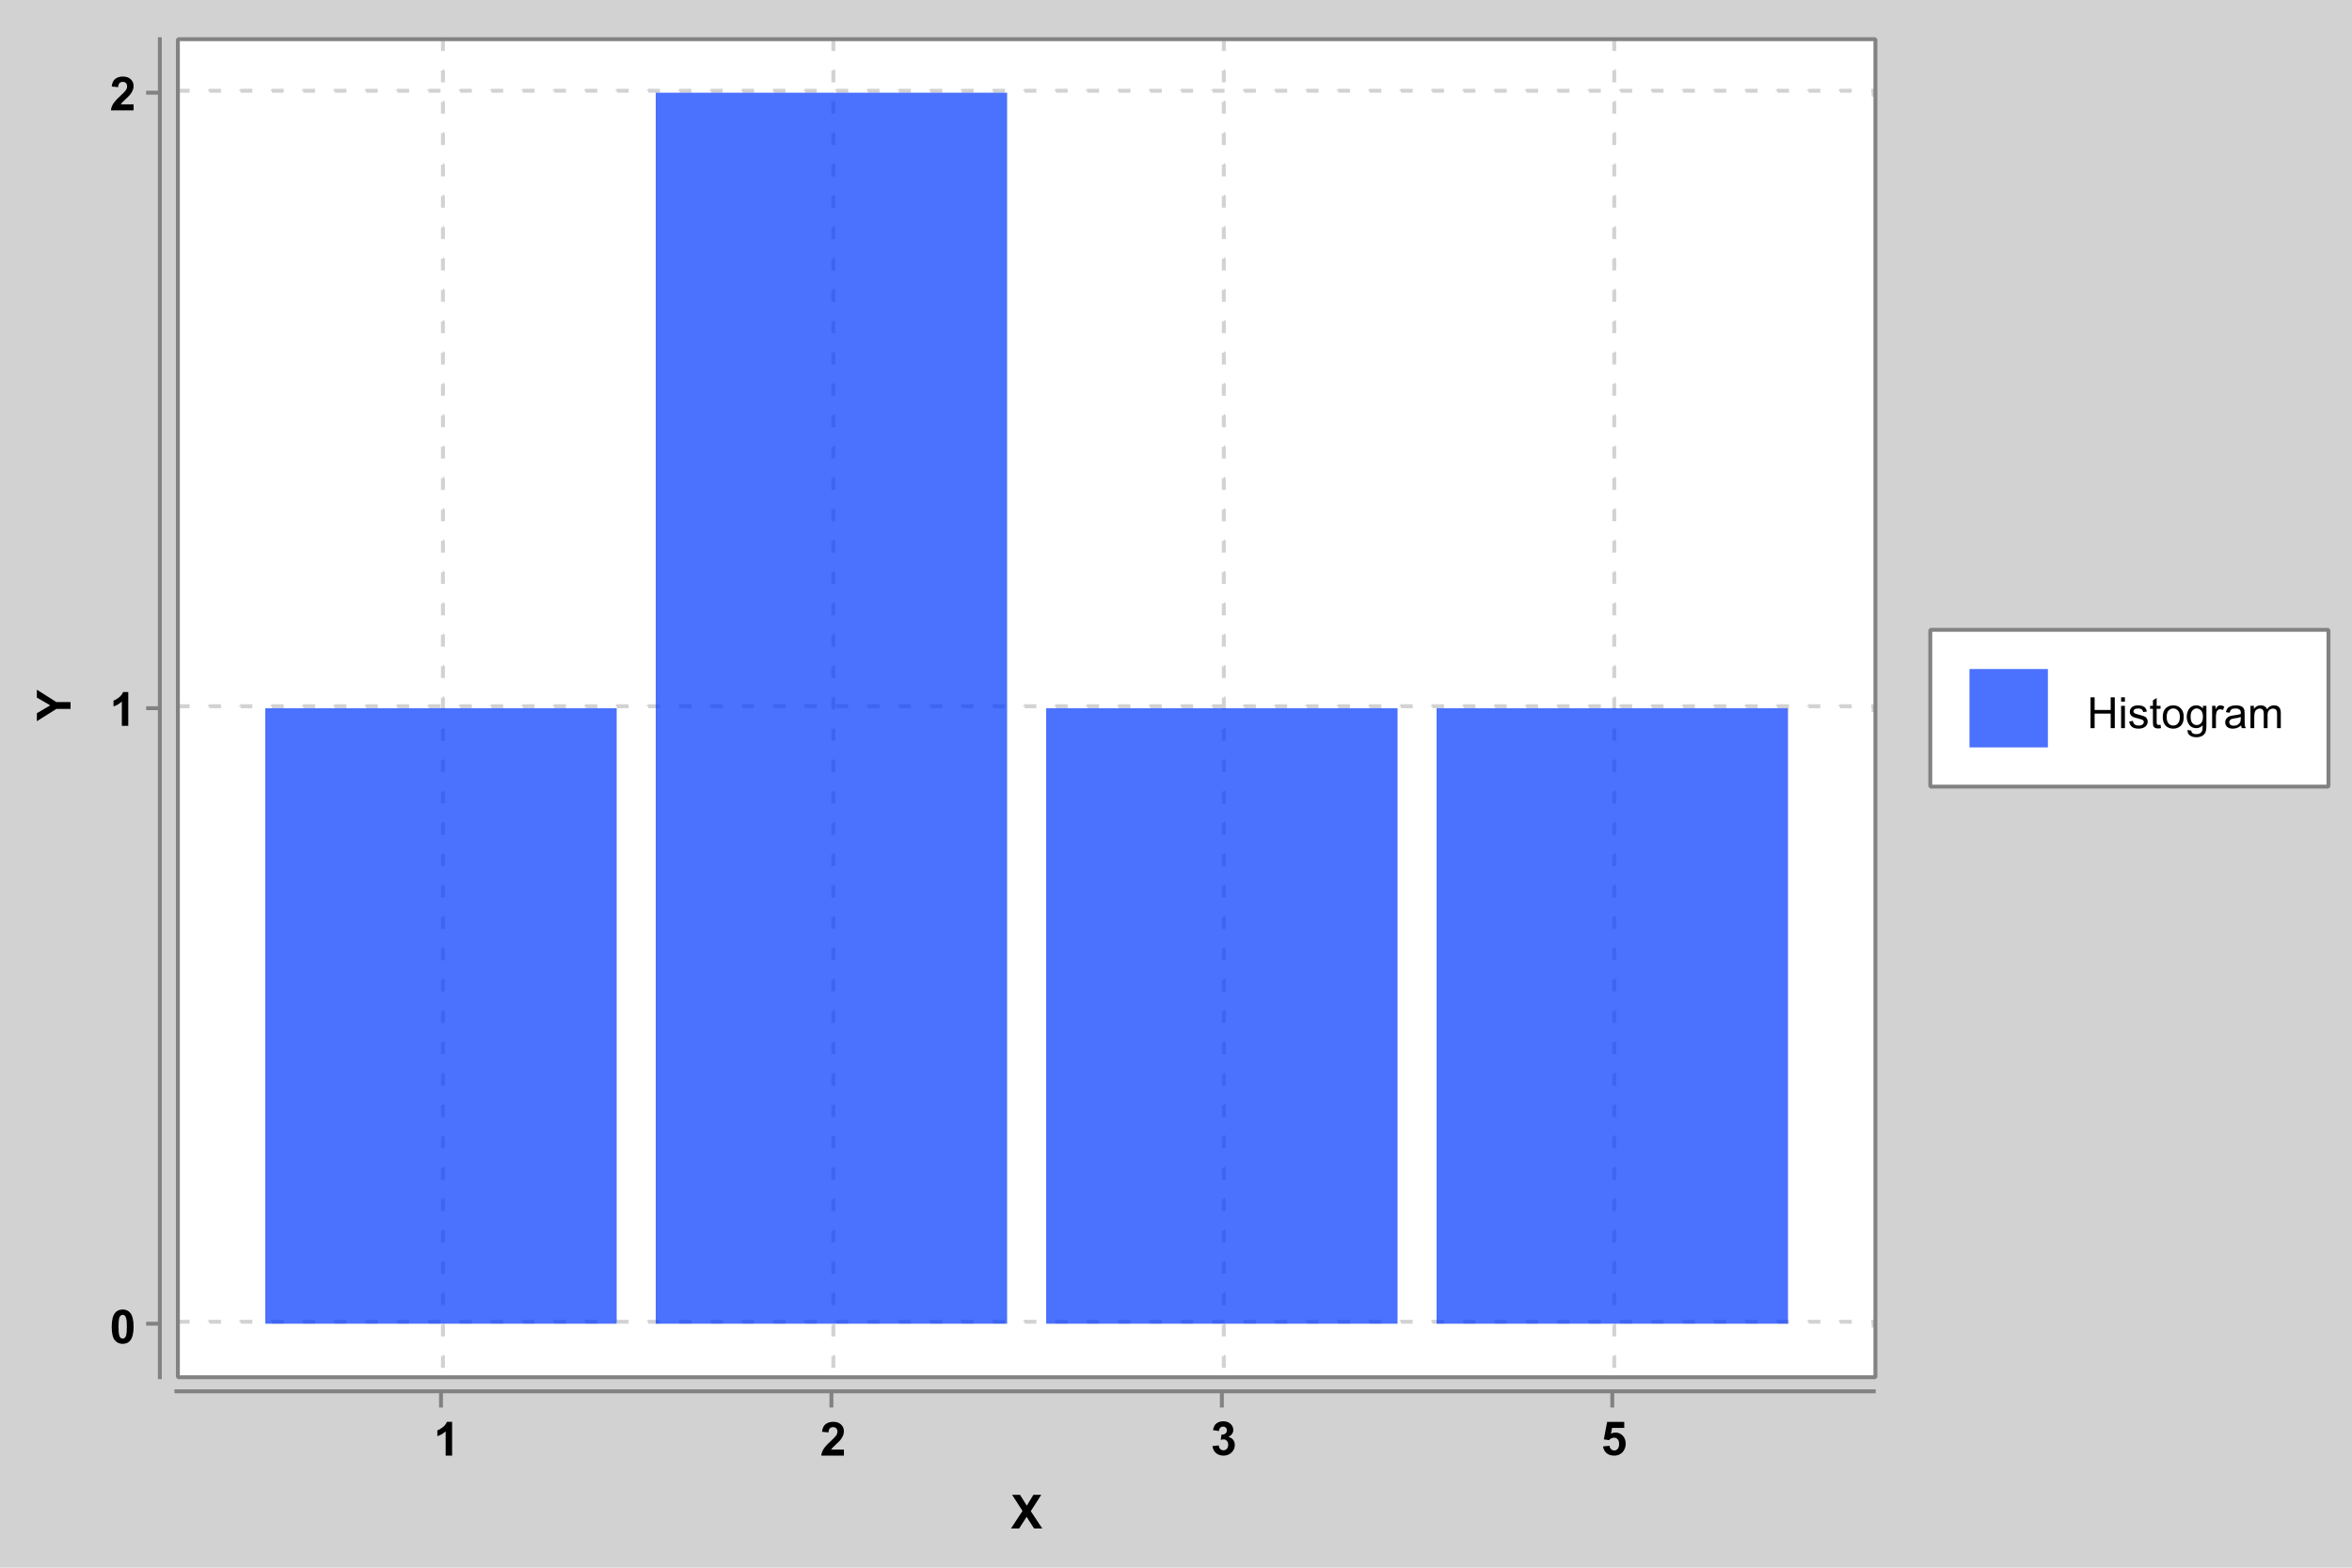 <?xml version="1.0" encoding="UTF-8" standalone="no"?>
<!DOCTYPE svg PUBLIC "-//W3C//DTD SVG 1.1//EN" "http://www.w3.org/Graphics/SVG/1.1/DTD/svg11.dtd">
<svg xmlns="http://www.w3.org/2000/svg" xmlns:xlink="http://www.w3.org/1999/xlink" height="400px" version="1.1" viewBox="0 0 600 400" width="600px" x="0px" y="0px">
  <defs>
    <clipPath id="clip800154048">
      <rect height="341.406" width="433.047" x="45.375" y="10"/>
    </clipPath>
  </defs>
  <rect height="400" style="fill:rgb(210,210,210);stroke:none;" width="600" x="0" y="0"/>
  <g transform="translate(18 184)">
    <path d="M-0,-3.125 L-3.609,-3.125 L-8.594,0.016 L-8.594,-2.016 L-5.188,-4.031 L-8.594,-6.016 L-8.594,-8.016 L-3.609,-4.859 L-0.0,-4.859 L-0.0,-3.125 Z" style="fill:rgb(0,0,0);stroke:none;"/>
  </g>
  <g transform="translate(28 28.156)">
    <path d="M6.078,-1.531 L6.078,-0 L0.297,-0 Q0.391,-0.875 0.859,-1.641 Q1.328,-2.422 2.719,-3.703 Q3.828,-4.734 4.078,-5.109 Q4.422,-5.625 4.422,-6.125 Q4.422,-6.672 4.125,-6.969 Q3.828,-7.266 3.312,-7.266 Q2.797,-7.266 2.484,-6.953 Q2.188,-6.641 2.141,-5.922 L0.5,-6.078 Q0.641,-7.438 1.406,-8.031 Q2.188,-8.625 3.344,-8.625 Q4.625,-8.625 5.344,-7.938 Q6.078,-7.25 6.078,-6.234 Q6.078,-5.656 5.859,-5.125 Q5.656,-4.609 5.203,-4.031 Q4.906,-3.656 4.125,-2.938 Q3.344,-2.219 3.141,-1.984 Q2.938,-1.75 2.797,-1.531 L6.078,-1.531 Z" style="fill:rgb(0,0,0);stroke:none;"/>
  </g>
  <g transform="translate(28 185.203)">
    <path d="M4.719,-0 L3.078,-0 L3.078,-6.203 Q2.172,-5.359 0.953,-4.953 L0.953,-6.453 Q1.594,-6.656 2.344,-7.25 Q3.109,-7.844 3.391,-8.625 L4.719,-8.625 L4.719,-0 Z" style="fill:rgb(0,0,0);stroke:none;"/>
  </g>
  <g transform="translate(28 342.75)">
    <path d="M3.297,-8.625 Q4.547,-8.625 5.25,-7.734 Q6.078,-6.688 6.078,-4.234 Q6.078,-1.797 5.234,-0.734 Q4.547,0.141 3.297,0.141 Q2.047,0.141 1.266,-0.812 Q0.5,-1.781 0.5,-4.25 Q0.5,-6.688 1.344,-7.75 Q2.047,-8.625 3.297,-8.625 Z M3.297,-7.266 Q3,-7.266 2.766,-7.062 Q2.531,-6.875 2.391,-6.391 Q2.234,-5.75 2.234,-4.234 Q2.234,-2.719 2.375,-2.156 Q2.531,-1.594 2.766,-1.406 Q3,-1.219 3.297,-1.219 Q3.594,-1.219 3.828,-1.406 Q4.062,-1.594 4.188,-2.094 Q4.359,-2.719 4.359,-4.234 Q4.359,-5.75 4.203,-6.312 Q4.062,-6.875 3.828,-7.062 Q3.594,-7.266 3.297,-7.266 Z" style="fill:rgb(0,0,0);stroke:none;"/>
  </g>
  <g>
    <line style="fill:none;stroke:rgb(130,130,130);stroke-miterlimit:10;stroke-linecap:square;" x1="37.781" x2="40.781" y1="337.75" y2="337.75"/>
    <line style="fill:none;stroke:rgb(130,130,130);stroke-miterlimit:10;stroke-linecap:square;" x1="37.781" x2="40.781" y1="180.703" y2="180.703"/>
    <line style="fill:none;stroke:rgb(130,130,130);stroke-miterlimit:10;stroke-linecap:square;" x1="37.781" x2="40.781" y1="23.656" y2="23.656"/>
    <line style="fill:none;stroke:rgb(130,130,130);stroke-miterlimit:10;stroke-linecap:square;" x1="40.781" x2="40.781" y1="10" y2="351.406"/>
  </g>
  <g transform="translate(257.906 390)">
    <path d="M0,-0 L2.938,-4.484 L0.281,-8.594 L2.297,-8.594 L4.031,-5.828 L5.719,-8.594 L7.719,-8.594 L5.047,-4.422 L7.984,-0 L5.891,-0 L3.984,-2.969 L2.078,-0 L0.0,-0 Z" style="fill:rgb(0,0,0);stroke:none;"/>
  </g>
  <g transform="translate(110.614 371.406)">
    <path d="M4.719,-0 L3.078,-0 L3.078,-6.203 Q2.172,-5.359 0.953,-4.953 L0.953,-6.453 Q1.594,-6.656 2.344,-7.25 Q3.109,-7.844 3.391,-8.625 L4.719,-8.625 L4.719,-0 Z" style="fill:rgb(0,0,0);stroke:none;"/>
  </g>
  <g transform="translate(209.207 371.406)">
    <path d="M6.078,-1.531 L6.078,-0 L0.297,-0 Q0.391,-0.875 0.859,-1.641 Q1.328,-2.422 2.719,-3.703 Q3.828,-4.734 4.078,-5.109 Q4.422,-5.625 4.422,-6.125 Q4.422,-6.672 4.125,-6.969 Q3.828,-7.266 3.312,-7.266 Q2.797,-7.266 2.484,-6.953 Q2.188,-6.641 2.141,-5.922 L0.5,-6.078 Q0.641,-7.438 1.406,-8.031 Q2.188,-8.625 3.344,-8.625 Q4.625,-8.625 5.344,-7.938 Q6.078,-7.25 6.078,-6.234 Q6.078,-5.656 5.859,-5.125 Q5.656,-4.609 5.203,-4.031 Q4.906,-3.656 4.125,-2.938 Q3.344,-2.219 3.141,-1.984 Q2.938,-1.75 2.797,-1.531 L6.078,-1.531 Z" style="fill:rgb(0,0,0);stroke:none;"/>
  </g>
  <g transform="translate(308.847 371.266)">
    <path d="M0.453,-2.281 L2.047,-2.469 Q2.125,-1.859 2.453,-1.531 Q2.797,-1.219 3.266,-1.219 Q3.781,-1.219 4.125,-1.609 Q4.469,-2 4.469,-2.656 Q4.469,-3.266 4.125,-3.625 Q3.797,-4 3.328,-4 Q3,-4 2.562,-3.875 L2.75,-5.219 Q3.422,-5.203 3.766,-5.5 Q4.125,-5.812 4.125,-6.328 Q4.125,-6.75 3.859,-7 Q3.609,-7.266 3.172,-7.266 Q2.75,-7.266 2.453,-6.969 Q2.156,-6.688 2.094,-6.125 L0.578,-6.375 Q0.734,-7.156 1.047,-7.625 Q1.375,-8.094 1.938,-8.359 Q2.516,-8.625 3.219,-8.625 Q4.438,-8.625 5.172,-7.859 Q5.766,-7.219 5.766,-6.422 Q5.766,-5.297 4.531,-4.625 Q5.281,-4.453 5.719,-3.906 Q6.156,-3.359 6.156,-2.578 Q6.156,-1.453 5.328,-0.656 Q4.5,0.141 3.281,0.141 Q2.109,0.141 1.344,-0.531 Q0.578,-1.203 0.453,-2.281 Z" style="fill:rgb(0,0,0);stroke:none;"/>
  </g>
  <g transform="translate(408.409 371.266)">
    <path d="M0.531,-2.203 L2.172,-2.375 Q2.25,-1.828 2.594,-1.5 Q2.938,-1.172 3.391,-1.172 Q3.906,-1.172 4.266,-1.594 Q4.625,-2.016 4.625,-2.859 Q4.625,-3.641 4.266,-4.031 Q3.906,-4.438 3.344,-4.438 Q2.625,-4.438 2.062,-3.812 L0.734,-4 L1.578,-8.469 L5.938,-8.469 L5.938,-6.938 L2.828,-6.938 L2.562,-5.469 Q3.125,-5.75 3.688,-5.75 Q4.781,-5.75 5.547,-4.953 Q6.312,-4.156 6.312,-2.891 Q6.312,-1.828 5.703,-0.984 Q4.859,0.141 3.375,0.141 Q2.188,0.141 1.438,-0.484 Q0.688,-1.125 0.531,-2.203 Z" style="fill:rgb(0,0,0);stroke:none;"/>
  </g>
  <g>
    <line style="fill:none;stroke:rgb(130,130,130);stroke-miterlimit:10;stroke-linecap:square;" x1="112.497" x2="112.497" y1="358.641" y2="355.641"/>
    <line style="fill:none;stroke:rgb(130,130,130);stroke-miterlimit:10;stroke-linecap:square;" x1="212.098" x2="212.098" y1="358.641" y2="355.641"/>
    <line style="fill:none;stroke:rgb(130,130,130);stroke-miterlimit:10;stroke-linecap:square;" x1="311.699" x2="311.699" y1="358.641" y2="355.641"/>
    <line style="fill:none;stroke:rgb(130,130,130);stroke-miterlimit:10;stroke-linecap:square;" x1="411.3" x2="411.3" y1="358.641" y2="355.641"/>
    <line style="fill:none;stroke:rgb(130,130,130);stroke-miterlimit:10;stroke-linecap:square;" x1="45" x2="478" y1="355" y2="355"/>
    <rect height="341.406" style="fill:rgb(255,255,255);stroke:none;" width="433.047" x="45.375" y="10"/>
    <path d="M53.375,337.25 L53.375,337.25 L56.375,337.25 L56.375,338.25 L53.375,338.25 Z M61.375,337.25 L61.375,337.25 L64.375,337.25 L64.375,338.25 L61.375,338.25 Z M69.375,337.25 L69.375,337.25 L72.375,337.25 L72.375,338.25 L69.375,338.25 Z M77.375,337.25 L77.375,337.25 L80.375,337.25 L80.375,338.25 L77.375,338.25 Z M85.375,337.25 L85.375,337.25 L88.375,337.25 L88.375,338.25 L85.375,338.25 Z M93.375,337.25 L93.375,337.25 L96.375,337.25 L96.375,338.25 L93.375,338.25 Z M101.375,337.25 L101.375,337.25 L104.375,337.25 L104.375,338.25 L101.375,338.25 Z M109.375,337.25 L109.375,337.25 L112.375,337.25 L112.375,338.25 L109.375,338.25 Z M117.375,337.25 L117.375,337.25 L120.375,337.25 L120.375,338.25 L117.375,338.25 Z M125.375,337.25 L125.375,337.25 L128.375,337.25 L128.375,338.25 L125.375,338.25 Z M133.375,337.25 L133.375,337.25 L136.375,337.25 L136.375,338.25 L133.375,338.25 Z M141.375,337.25 L141.375,337.25 L144.375,337.25 L144.375,338.25 L141.375,338.25 Z M149.375,337.25 L149.375,337.25 L152.375,337.25 L152.375,338.25 L149.375,338.25 Z M157.375,337.25 L157.375,337.25 L160.375,337.25 L160.375,338.25 L157.375,338.25 Z M165.375,337.25 L165.375,337.25 L168.375,337.25 L168.375,338.25 L165.375,338.25 Z M173.375,337.25 L173.375,337.25 L176.375,337.25 L176.375,338.25 L173.375,338.25 Z M181.375,337.25 L181.375,337.25 L184.375,337.25 L184.375,338.25 L181.375,338.25 Z M189.375,337.25 L189.375,337.25 L192.375,337.25 L192.375,338.25 L189.375,338.25 Z M197.375,337.25 L197.375,337.25 L200.375,337.25 L200.375,338.25 L197.375,338.25 Z M205.375,337.25 L205.375,337.25 L208.375,337.25 L208.375,338.25 L205.375,338.25 Z M213.375,337.25 L213.375,337.25 L216.375,337.25 L216.375,338.25 L213.375,338.25 Z M221.375,337.25 L221.375,337.25 L224.375,337.25 L224.375,338.25 L221.375,338.25 Z M229.375,337.25 L229.375,337.25 L232.375,337.25 L232.375,338.25 L229.375,338.25 Z M237.375,337.25 L237.375,337.25 L240.375,337.25 L240.375,338.25 L237.375,338.25 Z M245.375,337.25 L245.375,337.25 L248.375,337.25 L248.375,338.25 L245.375,338.25 Z M253.375,337.25 L253.375,337.25 L256.375,337.25 L256.375,338.25 L253.375,338.25 Z M261.375,337.25 L261.375,337.25 L264.375,337.25 L264.375,338.25 L261.375,338.25 Z M269.375,337.25 L269.375,337.25 L272.375,337.25 L272.375,338.25 L269.375,338.25 Z M277.375,337.25 L277.375,337.25 L280.375,337.25 L280.375,338.25 L277.375,338.25 Z M285.375,337.25 L285.375,337.25 L288.375,337.25 L288.375,338.25 L285.375,338.25 Z M293.375,337.25 L293.375,337.25 L296.375,337.25 L296.375,338.25 L293.375,338.25 Z M301.375,337.25 L301.375,337.25 L304.375,337.25 L304.375,338.25 L301.375,338.25 Z M309.375,337.25 L309.375,337.25 L312.375,337.25 L312.375,338.25 L309.375,338.25 Z M317.375,337.25 L317.375,337.25 L320.375,337.25 L320.375,338.25 L317.375,338.25 Z M325.375,337.25 L325.375,337.25 L328.375,337.25 L328.375,338.25 L325.375,338.25 Z M333.375,337.25 L333.375,337.25 L336.375,337.25 L336.375,338.25 L333.375,338.25 Z M341.375,337.25 L341.375,337.25 L344.375,337.25 L344.375,338.25 L341.375,338.25 Z M349.375,337.25 L349.375,337.25 L352.375,337.25 L352.375,338.25 L349.375,338.25 Z M357.375,337.25 L357.375,337.25 L360.375,337.25 L360.375,338.25 L357.375,338.25 Z M365.375,337.25 L365.375,337.25 L368.375,337.25 L368.375,338.25 L365.375,338.25 Z M373.375,337.25 L373.375,337.25 L376.375,337.25 L376.375,338.25 L373.375,338.25 Z M381.375,337.25 L381.375,337.25 L384.375,337.25 L384.375,338.25 L381.375,338.25 Z M389.375,337.25 L389.375,337.25 L392.375,337.25 L392.375,338.25 L389.375,338.25 Z M397.375,337.25 L397.375,337.25 L400.375,337.25 L400.375,338.25 L397.375,338.25 Z M405.375,337.25 L405.375,337.25 L408.375,337.25 L408.375,338.25 L405.375,338.25 Z M413.375,337.25 L413.375,337.25 L416.375,337.25 L416.375,338.25 L413.375,338.25 Z M421.375,337.25 L421.375,337.25 L424.375,337.25 L424.375,338.25 L421.375,338.25 Z M429.375,337.25 L429.375,337.25 L432.375,337.25 L432.375,338.25 L429.375,338.25 Z M437.375,337.25 L437.375,337.25 L440.375,337.25 L440.375,338.25 L437.375,338.25 Z M445.375,337.25 L445.375,337.25 L448.375,337.25 L448.375,338.25 L445.375,338.25 Z M453.375,337.25 L453.375,337.25 L456.375,337.25 L456.375,338.25 L453.375,338.25 Z M461.375,337.25 L461.375,337.25 L464.375,337.25 L464.375,338.25 L461.375,338.25 Z M469.375,337.25 L469.375,337.25 L472.375,337.25 L472.375,338.25 L469.375,338.25 Z M477.375,337.25 L477.375,337.25 L478.422,337.25 L478.422,338.25 L477.375,338.25 Z M45.375,337.25 L45.375,337.25 L48.375,337.25 L48.375,338.25 L45.375,338.25 Z" style="fill:none;stroke:rgb(210,210,210);stroke-miterlimit:10;stroke-linejoin:bevel;stroke-dasharray:3,5;"/>
    <path d="M53.375,180.203 L53.375,180.203 L56.375,180.203 L56.375,181.203 L53.375,181.203 Z M61.375,180.203 L61.375,180.203 L64.375,180.203 L64.375,181.203 L61.375,181.203 Z M69.375,180.203 L69.375,180.203 L72.375,180.203 L72.375,181.203 L69.375,181.203 Z M77.375,180.203 L77.375,180.203 L80.375,180.203 L80.375,181.203 L77.375,181.203 Z M85.375,180.203 L85.375,180.203 L88.375,180.203 L88.375,181.203 L85.375,181.203 Z M93.375,180.203 L93.375,180.203 L96.375,180.203 L96.375,181.203 L93.375,181.203 Z M101.375,180.203 L101.375,180.203 L104.375,180.203 L104.375,181.203 L101.375,181.203 Z M109.375,180.203 L109.375,180.203 L112.375,180.203 L112.375,181.203 L109.375,181.203 Z M117.375,180.203 L117.375,180.203 L120.375,180.203 L120.375,181.203 L117.375,181.203 Z M125.375,180.203 L125.375,180.203 L128.375,180.203 L128.375,181.203 L125.375,181.203 Z M133.375,180.203 L133.375,180.203 L136.375,180.203 L136.375,181.203 L133.375,181.203 Z M141.375,180.203 L141.375,180.203 L144.375,180.203 L144.375,181.203 L141.375,181.203 Z M149.375,180.203 L149.375,180.203 L152.375,180.203 L152.375,181.203 L149.375,181.203 Z M157.375,180.203 L157.375,180.203 L160.375,180.203 L160.375,181.203 L157.375,181.203 Z M165.375,180.203 L165.375,180.203 L168.375,180.203 L168.375,181.203 L165.375,181.203 Z M173.375,180.203 L173.375,180.203 L176.375,180.203 L176.375,181.203 L173.375,181.203 Z M181.375,180.203 L181.375,180.203 L184.375,180.203 L184.375,181.203 L181.375,181.203 Z M189.375,180.203 L189.375,180.203 L192.375,180.203 L192.375,181.203 L189.375,181.203 Z M197.375,180.203 L197.375,180.203 L200.375,180.203 L200.375,181.203 L197.375,181.203 Z M205.375,180.203 L205.375,180.203 L208.375,180.203 L208.375,181.203 L205.375,181.203 Z M213.375,180.203 L213.375,180.203 L216.375,180.203 L216.375,181.203 L213.375,181.203 Z M221.375,180.203 L221.375,180.203 L224.375,180.203 L224.375,181.203 L221.375,181.203 Z M229.375,180.203 L229.375,180.203 L232.375,180.203 L232.375,181.203 L229.375,181.203 Z M237.375,180.203 L237.375,180.203 L240.375,180.203 L240.375,181.203 L237.375,181.203 Z M245.375,180.203 L245.375,180.203 L248.375,180.203 L248.375,181.203 L245.375,181.203 Z M253.375,180.203 L253.375,180.203 L256.375,180.203 L256.375,181.203 L253.375,181.203 Z M261.375,180.203 L261.375,180.203 L264.375,180.203 L264.375,181.203 L261.375,181.203 Z M269.375,180.203 L269.375,180.203 L272.375,180.203 L272.375,181.203 L269.375,181.203 Z M277.375,180.203 L277.375,180.203 L280.375,180.203 L280.375,181.203 L277.375,181.203 Z M285.375,180.203 L285.375,180.203 L288.375,180.203 L288.375,181.203 L285.375,181.203 Z M293.375,180.203 L293.375,180.203 L296.375,180.203 L296.375,181.203 L293.375,181.203 Z M301.375,180.203 L301.375,180.203 L304.375,180.203 L304.375,181.203 L301.375,181.203 Z M309.375,180.203 L309.375,180.203 L312.375,180.203 L312.375,181.203 L309.375,181.203 Z M317.375,180.203 L317.375,180.203 L320.375,180.203 L320.375,181.203 L317.375,181.203 Z M325.375,180.203 L325.375,180.203 L328.375,180.203 L328.375,181.203 L325.375,181.203 Z M333.375,180.203 L333.375,180.203 L336.375,180.203 L336.375,181.203 L333.375,181.203 Z M341.375,180.203 L341.375,180.203 L344.375,180.203 L344.375,181.203 L341.375,181.203 Z M349.375,180.203 L349.375,180.203 L352.375,180.203 L352.375,181.203 L349.375,181.203 Z M357.375,180.203 L357.375,180.203 L360.375,180.203 L360.375,181.203 L357.375,181.203 Z M365.375,180.203 L365.375,180.203 L368.375,180.203 L368.375,181.203 L365.375,181.203 Z M373.375,180.203 L373.375,180.203 L376.375,180.203 L376.375,181.203 L373.375,181.203 Z M381.375,180.203 L381.375,180.203 L384.375,180.203 L384.375,181.203 L381.375,181.203 Z M389.375,180.203 L389.375,180.203 L392.375,180.203 L392.375,181.203 L389.375,181.203 Z M397.375,180.203 L397.375,180.203 L400.375,180.203 L400.375,181.203 L397.375,181.203 Z M405.375,180.203 L405.375,180.203 L408.375,180.203 L408.375,181.203 L405.375,181.203 Z M413.375,180.203 L413.375,180.203 L416.375,180.203 L416.375,181.203 L413.375,181.203 Z M421.375,180.203 L421.375,180.203 L424.375,180.203 L424.375,181.203 L421.375,181.203 Z M429.375,180.203 L429.375,180.203 L432.375,180.203 L432.375,181.203 L429.375,181.203 Z M437.375,180.203 L437.375,180.203 L440.375,180.203 L440.375,181.203 L437.375,181.203 Z M445.375,180.203 L445.375,180.203 L448.375,180.203 L448.375,181.203 L445.375,181.203 Z M453.375,180.203 L453.375,180.203 L456.375,180.203 L456.375,181.203 L453.375,181.203 Z M461.375,180.203 L461.375,180.203 L464.375,180.203 L464.375,181.203 L461.375,181.203 Z M469.375,180.203 L469.375,180.203 L472.375,180.203 L472.375,181.203 L469.375,181.203 Z M477.375,180.203 L477.375,180.203 L478.422,180.203 L478.422,181.203 L477.375,181.203 Z M45.375,180.203 L45.375,180.203 L48.375,180.203 L48.375,181.203 L45.375,181.203 Z" style="fill:none;stroke:rgb(210,210,210);stroke-miterlimit:10;stroke-linejoin:bevel;stroke-dasharray:3,5;"/>
    <path d="M53.375,23.156 L53.375,23.156 L56.375,23.156 L56.375,24.156 L53.375,24.156 Z M61.375,23.156 L61.375,23.156 L64.375,23.156 L64.375,24.156 L61.375,24.156 Z M69.375,23.156 L69.375,23.156 L72.375,23.156 L72.375,24.156 L69.375,24.156 Z M77.375,23.156 L77.375,23.156 L80.375,23.156 L80.375,24.156 L77.375,24.156 Z M85.375,23.156 L85.375,23.156 L88.375,23.156 L88.375,24.156 L85.375,24.156 Z M93.375,23.156 L93.375,23.156 L96.375,23.156 L96.375,24.156 L93.375,24.156 Z M101.375,23.156 L101.375,23.156 L104.375,23.156 L104.375,24.156 L101.375,24.156 Z M109.375,23.156 L109.375,23.156 L112.375,23.156 L112.375,24.156 L109.375,24.156 Z M117.375,23.156 L117.375,23.156 L120.375,23.156 L120.375,24.156 L117.375,24.156 Z M125.375,23.156 L125.375,23.156 L128.375,23.156 L128.375,24.156 L125.375,24.156 Z M133.375,23.156 L133.375,23.156 L136.375,23.156 L136.375,24.156 L133.375,24.156 Z M141.375,23.156 L141.375,23.156 L144.375,23.156 L144.375,24.156 L141.375,24.156 Z M149.375,23.156 L149.375,23.156 L152.375,23.156 L152.375,24.156 L149.375,24.156 Z M157.375,23.156 L157.375,23.156 L160.375,23.156 L160.375,24.156 L157.375,24.156 Z M165.375,23.156 L165.375,23.156 L168.375,23.156 L168.375,24.156 L165.375,24.156 Z M173.375,23.156 L173.375,23.156 L176.375,23.156 L176.375,24.156 L173.375,24.156 Z M181.375,23.156 L181.375,23.156 L184.375,23.156 L184.375,24.156 L181.375,24.156 Z M189.375,23.156 L189.375,23.156 L192.375,23.156 L192.375,24.156 L189.375,24.156 Z M197.375,23.156 L197.375,23.156 L200.375,23.156 L200.375,24.156 L197.375,24.156 Z M205.375,23.156 L205.375,23.156 L208.375,23.156 L208.375,24.156 L205.375,24.156 Z M213.375,23.156 L213.375,23.156 L216.375,23.156 L216.375,24.156 L213.375,24.156 Z M221.375,23.156 L221.375,23.156 L224.375,23.156 L224.375,24.156 L221.375,24.156 Z M229.375,23.156 L229.375,23.156 L232.375,23.156 L232.375,24.156 L229.375,24.156 Z M237.375,23.156 L237.375,23.156 L240.375,23.156 L240.375,24.156 L237.375,24.156 Z M245.375,23.156 L245.375,23.156 L248.375,23.156 L248.375,24.156 L245.375,24.156 Z M253.375,23.156 L253.375,23.156 L256.375,23.156 L256.375,24.156 L253.375,24.156 Z M261.375,23.156 L261.375,23.156 L264.375,23.156 L264.375,24.156 L261.375,24.156 Z M269.375,23.156 L269.375,23.156 L272.375,23.156 L272.375,24.156 L269.375,24.156 Z M277.375,23.156 L277.375,23.156 L280.375,23.156 L280.375,24.156 L277.375,24.156 Z M285.375,23.156 L285.375,23.156 L288.375,23.156 L288.375,24.156 L285.375,24.156 Z M293.375,23.156 L293.375,23.156 L296.375,23.156 L296.375,24.156 L293.375,24.156 Z M301.375,23.156 L301.375,23.156 L304.375,23.156 L304.375,24.156 L301.375,24.156 Z M309.375,23.156 L309.375,23.156 L312.375,23.156 L312.375,24.156 L309.375,24.156 Z M317.375,23.156 L317.375,23.156 L320.375,23.156 L320.375,24.156 L317.375,24.156 Z M325.375,23.156 L325.375,23.156 L328.375,23.156 L328.375,24.156 L325.375,24.156 Z M333.375,23.156 L333.375,23.156 L336.375,23.156 L336.375,24.156 L333.375,24.156 Z M341.375,23.156 L341.375,23.156 L344.375,23.156 L344.375,24.156 L341.375,24.156 Z M349.375,23.156 L349.375,23.156 L352.375,23.156 L352.375,24.156 L349.375,24.156 Z M357.375,23.156 L357.375,23.156 L360.375,23.156 L360.375,24.156 L357.375,24.156 Z M365.375,23.156 L365.375,23.156 L368.375,23.156 L368.375,24.156 L365.375,24.156 Z M373.375,23.156 L373.375,23.156 L376.375,23.156 L376.375,24.156 L373.375,24.156 Z M381.375,23.156 L381.375,23.156 L384.375,23.156 L384.375,24.156 L381.375,24.156 Z M389.375,23.156 L389.375,23.156 L392.375,23.156 L392.375,24.156 L389.375,24.156 Z M397.375,23.156 L397.375,23.156 L400.375,23.156 L400.375,24.156 L397.375,24.156 Z M405.375,23.156 L405.375,23.156 L408.375,23.156 L408.375,24.156 L405.375,24.156 Z M413.375,23.156 L413.375,23.156 L416.375,23.156 L416.375,24.156 L413.375,24.156 Z M421.375,23.156 L421.375,23.156 L424.375,23.156 L424.375,24.156 L421.375,24.156 Z M429.375,23.156 L429.375,23.156 L432.375,23.156 L432.375,24.156 L429.375,24.156 Z M437.375,23.156 L437.375,23.156 L440.375,23.156 L440.375,24.156 L437.375,24.156 Z M445.375,23.156 L445.375,23.156 L448.375,23.156 L448.375,24.156 L445.375,24.156 Z M453.375,23.156 L453.375,23.156 L456.375,23.156 L456.375,24.156 L453.375,24.156 Z M461.375,23.156 L461.375,23.156 L464.375,23.156 L464.375,24.156 L461.375,24.156 Z M469.375,23.156 L469.375,23.156 L472.375,23.156 L472.375,24.156 L469.375,24.156 Z M477.375,23.156 L477.375,23.156 L478.422,23.156 L478.422,24.156 L477.375,24.156 Z M45.375,23.156 L45.375,23.156 L48.375,23.156 L48.375,24.156 L45.375,24.156 Z" style="fill:none;stroke:rgb(210,210,210);stroke-miterlimit:10;stroke-linejoin:bevel;stroke-dasharray:3,5;"/>
    <path d="M112.997,18 L112.997,18 L112.997,21 L111.997,21 L111.997,18 Z M112.997,26 L112.997,26 L112.997,29 L111.997,29 L111.997,26 Z M112.997,34 L112.997,34 L112.997,37 L111.997,37 L111.997,34 Z M112.997,42 L112.997,42 L112.997,45 L111.997,45 L111.997,42 Z M112.997,50 L112.997,50 L112.997,53 L111.997,53 L111.997,50 Z M112.997,58 L112.997,58 L112.997,61 L111.997,61 L111.997,58 Z M112.997,66 L112.997,66 L112.997,69 L111.997,69 L111.997,66 Z M112.997,74 L112.997,74 L112.997,77 L111.997,77 L111.997,74 Z M112.997,82 L112.997,82 L112.997,85 L111.997,85 L111.997,82 Z M112.997,90 L112.997,90 L112.997,93 L111.997,93 L111.997,90 Z M112.997,98 L112.997,98 L112.997,101 L111.997,101 L111.997,98 Z M112.997,106 L112.997,106 L112.997,109 L111.997,109 L111.997,106 Z M112.997,114 L112.997,114 L112.997,117 L111.997,117 L111.997,114 Z M112.997,122 L112.997,122 L112.997,125 L111.997,125 L111.997,122 Z M112.997,130 L112.997,130 L112.997,133 L111.997,133 L111.997,130 Z M112.997,138 L112.997,138 L112.997,141 L111.997,141 L111.997,138 Z M112.997,146 L112.997,146 L112.997,149 L111.997,149 L111.997,146 Z M112.997,154 L112.997,154 L112.997,157 L111.997,157 L111.997,154 Z M112.997,162 L112.997,162 L112.997,165 L111.997,165 L111.997,162 Z M112.997,170 L112.997,170 L112.997,173 L111.997,173 L111.997,170 Z M112.997,178 L112.997,178 L112.997,181 L111.997,181 L111.997,178 Z M112.997,186 L112.997,186 L112.997,189 L111.997,189 L111.997,186 Z M112.997,194 L112.997,194 L112.997,197 L111.997,197 L111.997,194 Z M112.997,202 L112.997,202 L112.997,205 L111.997,205 L111.997,202 Z M112.997,210 L112.997,210 L112.997,213 L111.997,213 L111.997,210 Z M112.997,218 L112.997,218 L112.997,221 L111.997,221 L111.997,218 Z M112.997,226 L112.997,226 L112.997,229 L111.997,229 L111.997,226 Z M112.997,234 L112.997,234 L112.997,237 L111.997,237 L111.997,234 Z M112.997,242 L112.997,242 L112.997,245 L111.997,245 L111.997,242 Z M112.997,250 L112.997,250 L112.997,253 L111.997,253 L111.997,250 Z M112.997,258 L112.997,258 L112.997,261 L111.997,261 L111.997,258 Z M112.997,266 L112.997,266 L112.997,269 L111.997,269 L111.997,266 Z M112.997,274 L112.997,274 L112.997,277 L111.997,277 L111.997,274 Z M112.997,282 L112.997,282 L112.997,285 L111.997,285 L111.997,282 Z M112.997,290 L112.997,290 L112.997,293 L111.997,293 L111.997,290 Z M112.997,298 L112.997,298 L112.997,301 L111.997,301 L111.997,298 Z M112.997,306 L112.997,306 L112.997,309 L111.997,309 L111.997,306 Z M112.997,314 L112.997,314 L112.997,317 L111.997,317 L111.997,314 Z M112.997,322 L112.997,322 L112.997,325 L111.997,325 L111.997,322 Z M112.997,330 L112.997,330 L112.997,333 L111.997,333 L111.997,330 Z M112.997,338 L112.997,338 L112.997,341 L111.997,341 L111.997,338 Z M112.997,346 L112.997,346 L112.997,349 L111.997,349 L111.997,346 Z M112.997,10 L112.997,10 L112.997,13 L111.997,13 L111.997,10 Z" style="fill:none;stroke:rgb(210,210,210);stroke-miterlimit:10;stroke-linejoin:bevel;stroke-dasharray:3,5;"/>
    <path d="M212.598,18 L212.598,18 L212.598,21 L211.598,21 L211.598,18 Z M212.598,26 L212.598,26 L212.598,29 L211.598,29 L211.598,26 Z M212.598,34 L212.598,34 L212.598,37 L211.598,37 L211.598,34 Z M212.598,42 L212.598,42 L212.598,45 L211.598,45 L211.598,42 Z M212.598,50 L212.598,50 L212.598,53 L211.598,53 L211.598,50 Z M212.598,58 L212.598,58 L212.598,61 L211.598,61 L211.598,58 Z M212.598,66 L212.598,66 L212.598,69 L211.598,69 L211.598,66 Z M212.598,74 L212.598,74 L212.598,77 L211.598,77 L211.598,74 Z M212.598,82 L212.598,82 L212.598,85 L211.598,85 L211.598,82 Z M212.598,90 L212.598,90 L212.598,93 L211.598,93 L211.598,90 Z M212.598,98 L212.598,98 L212.598,101 L211.598,101 L211.598,98 Z M212.598,106 L212.598,106 L212.598,109 L211.598,109 L211.598,106 Z M212.598,114 L212.598,114 L212.598,117 L211.598,117 L211.598,114 Z M212.598,122 L212.598,122 L212.598,125 L211.598,125 L211.598,122 Z M212.598,130 L212.598,130 L212.598,133 L211.598,133 L211.598,130 Z M212.598,138 L212.598,138 L212.598,141 L211.598,141 L211.598,138 Z M212.598,146 L212.598,146 L212.598,149 L211.598,149 L211.598,146 Z M212.598,154 L212.598,154 L212.598,157 L211.598,157 L211.598,154 Z M212.598,162 L212.598,162 L212.598,165 L211.598,165 L211.598,162 Z M212.598,170 L212.598,170 L212.598,173 L211.598,173 L211.598,170 Z M212.598,178 L212.598,178 L212.598,181 L211.598,181 L211.598,178 Z M212.598,186 L212.598,186 L212.598,189 L211.598,189 L211.598,186 Z M212.598,194 L212.598,194 L212.598,197 L211.598,197 L211.598,194 Z M212.598,202 L212.598,202 L212.598,205 L211.598,205 L211.598,202 Z M212.598,210 L212.598,210 L212.598,213 L211.598,213 L211.598,210 Z M212.598,218 L212.598,218 L212.598,221 L211.598,221 L211.598,218 Z M212.598,226 L212.598,226 L212.598,229 L211.598,229 L211.598,226 Z M212.598,234 L212.598,234 L212.598,237 L211.598,237 L211.598,234 Z M212.598,242 L212.598,242 L212.598,245 L211.598,245 L211.598,242 Z M212.598,250 L212.598,250 L212.598,253 L211.598,253 L211.598,250 Z M212.598,258 L212.598,258 L212.598,261 L211.598,261 L211.598,258 Z M212.598,266 L212.598,266 L212.598,269 L211.598,269 L211.598,266 Z M212.598,274 L212.598,274 L212.598,277 L211.598,277 L211.598,274 Z M212.598,282 L212.598,282 L212.598,285 L211.598,285 L211.598,282 Z M212.598,290 L212.598,290 L212.598,293 L211.598,293 L211.598,290 Z M212.598,298 L212.598,298 L212.598,301 L211.598,301 L211.598,298 Z M212.598,306 L212.598,306 L212.598,309 L211.598,309 L211.598,306 Z M212.598,314 L212.598,314 L212.598,317 L211.598,317 L211.598,314 Z M212.598,322 L212.598,322 L212.598,325 L211.598,325 L211.598,322 Z M212.598,330 L212.598,330 L212.598,333 L211.598,333 L211.598,330 Z M212.598,338 L212.598,338 L212.598,341 L211.598,341 L211.598,338 Z M212.598,346 L212.598,346 L212.598,349 L211.598,349 L211.598,346 Z M212.598,10 L212.598,10 L212.598,13 L211.598,13 L211.598,10 Z" style="fill:none;stroke:rgb(210,210,210);stroke-miterlimit:10;stroke-linejoin:bevel;stroke-dasharray:3,5;"/>
    <path d="M312.199,18 L312.199,18 L312.199,21 L311.199,21 L311.199,18 Z M312.199,26 L312.199,26 L312.199,29 L311.199,29 L311.199,26 Z M312.199,34 L312.199,34 L312.199,37 L311.199,37 L311.199,34 Z M312.199,42 L312.199,42 L312.199,45 L311.199,45 L311.199,42 Z M312.199,50 L312.199,50 L312.199,53 L311.199,53 L311.199,50 Z M312.199,58 L312.199,58 L312.199,61 L311.199,61 L311.199,58 Z M312.199,66 L312.199,66 L312.199,69 L311.199,69 L311.199,66 Z M312.199,74 L312.199,74 L312.199,77 L311.199,77 L311.199,74 Z M312.199,82 L312.199,82 L312.199,85 L311.199,85 L311.199,82 Z M312.199,90 L312.199,90 L312.199,93 L311.199,93 L311.199,90 Z M312.199,98 L312.199,98 L312.199,101 L311.199,101 L311.199,98 Z M312.199,106 L312.199,106 L312.199,109 L311.199,109 L311.199,106 Z M312.199,114 L312.199,114 L312.199,117 L311.199,117 L311.199,114 Z M312.199,122 L312.199,122 L312.199,125 L311.199,125 L311.199,122 Z M312.199,130 L312.199,130 L312.199,133 L311.199,133 L311.199,130 Z M312.199,138 L312.199,138 L312.199,141 L311.199,141 L311.199,138 Z M312.199,146 L312.199,146 L312.199,149 L311.199,149 L311.199,146 Z M312.199,154 L312.199,154 L312.199,157 L311.199,157 L311.199,154 Z M312.199,162 L312.199,162 L312.199,165 L311.199,165 L311.199,162 Z M312.199,170 L312.199,170 L312.199,173 L311.199,173 L311.199,170 Z M312.199,178 L312.199,178 L312.199,181 L311.199,181 L311.199,178 Z M312.199,186 L312.199,186 L312.199,189 L311.199,189 L311.199,186 Z M312.199,194 L312.199,194 L312.199,197 L311.199,197 L311.199,194 Z M312.199,202 L312.199,202 L312.199,205 L311.199,205 L311.199,202 Z M312.199,210 L312.199,210 L312.199,213 L311.199,213 L311.199,210 Z M312.199,218 L312.199,218 L312.199,221 L311.199,221 L311.199,218 Z M312.199,226 L312.199,226 L312.199,229 L311.199,229 L311.199,226 Z M312.199,234 L312.199,234 L312.199,237 L311.199,237 L311.199,234 Z M312.199,242 L312.199,242 L312.199,245 L311.199,245 L311.199,242 Z M312.199,250 L312.199,250 L312.199,253 L311.199,253 L311.199,250 Z M312.199,258 L312.199,258 L312.199,261 L311.199,261 L311.199,258 Z M312.199,266 L312.199,266 L312.199,269 L311.199,269 L311.199,266 Z M312.199,274 L312.199,274 L312.199,277 L311.199,277 L311.199,274 Z M312.199,282 L312.199,282 L312.199,285 L311.199,285 L311.199,282 Z M312.199,290 L312.199,290 L312.199,293 L311.199,293 L311.199,290 Z M312.199,298 L312.199,298 L312.199,301 L311.199,301 L311.199,298 Z M312.199,306 L312.199,306 L312.199,309 L311.199,309 L311.199,306 Z M312.199,314 L312.199,314 L312.199,317 L311.199,317 L311.199,314 Z M312.199,322 L312.199,322 L312.199,325 L311.199,325 L311.199,322 Z M312.199,330 L312.199,330 L312.199,333 L311.199,333 L311.199,330 Z M312.199,338 L312.199,338 L312.199,341 L311.199,341 L311.199,338 Z M312.199,346 L312.199,346 L312.199,349 L311.199,349 L311.199,346 Z M312.199,10 L312.199,10 L312.199,13 L311.199,13 L311.199,10 Z" style="fill:none;stroke:rgb(210,210,210);stroke-miterlimit:10;stroke-linejoin:bevel;stroke-dasharray:3,5;"/>
    <path d="M411.8,18 L411.8,18 L411.8,21 L410.8,21 L410.8,18 Z M411.8,26 L411.8,26 L411.8,29 L410.8,29 L410.8,26 Z M411.8,34 L411.8,34 L411.8,37 L410.8,37 L410.8,34 Z M411.8,42 L411.8,42 L411.8,45 L410.8,45 L410.8,42 Z M411.8,50 L411.8,50 L411.8,53 L410.8,53 L410.8,50 Z M411.8,58 L411.8,58 L411.8,61 L410.8,61 L410.8,58 Z M411.8,66 L411.8,66 L411.8,69 L410.8,69 L410.8,66 Z M411.8,74 L411.8,74 L411.8,77 L410.8,77 L410.8,74 Z M411.8,82 L411.8,82 L411.8,85 L410.8,85 L410.8,82 Z M411.8,90 L411.8,90 L411.8,93 L410.8,93 L410.8,90 Z M411.8,98 L411.8,98 L411.8,101 L410.8,101 L410.8,98 Z M411.8,106 L411.8,106 L411.8,109 L410.8,109 L410.8,106 Z M411.8,114 L411.8,114 L411.8,117 L410.8,117 L410.8,114 Z M411.8,122 L411.8,122 L411.8,125 L410.8,125 L410.8,122 Z M411.8,130 L411.8,130 L411.8,133 L410.8,133 L410.8,130 Z M411.8,138 L411.8,138 L411.8,141 L410.8,141 L410.8,138 Z M411.8,146 L411.8,146 L411.8,149 L410.8,149 L410.8,146 Z M411.8,154 L411.8,154 L411.8,157 L410.8,157 L410.8,154 Z M411.8,162 L411.8,162 L411.8,165 L410.8,165 L410.8,162 Z M411.8,170 L411.8,170 L411.8,173 L410.8,173 L410.8,170 Z M411.8,178 L411.8,178 L411.8,181 L410.8,181 L410.8,178 Z M411.8,186 L411.8,186 L411.8,189 L410.8,189 L410.8,186 Z M411.8,194 L411.8,194 L411.8,197 L410.8,197 L410.8,194 Z M411.8,202 L411.8,202 L411.8,205 L410.8,205 L410.8,202 Z M411.8,210 L411.8,210 L411.8,213 L410.8,213 L410.8,210 Z M411.8,218 L411.8,218 L411.8,221 L410.8,221 L410.8,218 Z M411.8,226 L411.8,226 L411.8,229 L410.8,229 L410.8,226 Z M411.8,234 L411.8,234 L411.8,237 L410.8,237 L410.8,234 Z M411.8,242 L411.8,242 L411.8,245 L410.8,245 L410.8,242 Z M411.8,250 L411.8,250 L411.8,253 L410.8,253 L410.8,250 Z M411.8,258 L411.8,258 L411.8,261 L410.8,261 L410.8,258 Z M411.8,266 L411.8,266 L411.8,269 L410.8,269 L410.8,266 Z M411.8,274 L411.8,274 L411.8,277 L410.8,277 L410.8,274 Z M411.8,282 L411.8,282 L411.8,285 L410.8,285 L410.8,282 Z M411.8,290 L411.8,290 L411.8,293 L410.8,293 L410.8,290 Z M411.8,298 L411.8,298 L411.8,301 L410.8,301 L410.8,298 Z M411.8,306 L411.8,306 L411.8,309 L410.8,309 L410.8,306 Z M411.8,314 L411.8,314 L411.8,317 L410.8,317 L410.8,314 Z M411.8,322 L411.8,322 L411.8,325 L410.8,325 L410.8,322 Z M411.8,330 L411.8,330 L411.8,333 L410.8,333 L410.8,330 Z M411.8,338 L411.8,338 L411.8,341 L410.8,341 L410.8,338 Z M411.8,346 L411.8,346 L411.8,349 L410.8,349 L410.8,346 Z M411.8,10 L411.8,10 L411.8,13 L410.8,13 L410.8,10 Z" style="fill:none;stroke:rgb(210,210,210);stroke-miterlimit:10;stroke-linejoin:bevel;stroke-dasharray:3,5;"/>
    <rect height="341.406" style="fill:none;stroke:rgb(130,130,130);stroke-miterlimit:10;stroke-linejoin:bevel;stroke-dasharray:3,0;" width="433.047" x="45.375" y="10"/>
  </g>
  <g clip-path="url(#clip800154048)">
    <path d="M67.677,180.703 L157.318,180.703 L157.318,337.75 L67.677,337.75 Z" style="fill:rgb(0,55,255);fill-opacity:0.706;stroke:none;"/>
    <path d="M167.278,23.656 L256.918,23.656 L256.918,337.75 L167.278,337.75 Z" style="fill:rgb(0,55,255);fill-opacity:0.706;stroke:none;"/>
    <path d="M266.878,180.703 L356.519,180.703 L356.519,337.75 L266.878,337.75 Z" style="fill:rgb(0,55,255);fill-opacity:0.706;stroke:none;"/>
    <path d="M366.479,180.703 L456.12,180.703 L456.12,337.75 L366.479,337.75 Z" style="fill:rgb(0,55,255);fill-opacity:0.706;stroke:none;"/>
  </g>
  <g>
    <rect height="40" style="fill:rgb(255,255,255);stroke:none;" width="101.578" x="492.422" y="160.703"/>
    <rect height="40" style="fill:none;stroke:rgb(130,130,130);stroke-miterlimit:10;stroke-linejoin:bevel;stroke-dasharray:3,0;" width="101.578" x="492.422" y="160.703"/>
    <rect height="20" style="fill:rgb(0,55,255);fill-opacity:0.706;stroke:none;" width="20" x="502.422" y="170.703"/>
  </g>
  <g transform="translate(532.422 185.797)">
    <path d="M0.875,-0 L0.875,-7.875 L1.922,-7.875 L1.922,-4.641 L6.016,-4.641 L6.016,-7.875 L7.062,-7.875 L7.062,-0 L6.016,-0 L6.016,-3.719 L1.922,-3.719 L1.922,-0 L0.875,-0 Z M8.678,-6.766 L8.678,-7.875 L9.647,-7.875 L9.647,-6.766 L8.678,-6.766 Z M8.678,0 L8.678,-5.703 L9.647,-5.703 L9.647,0 L8.678,0 Z M10.731,-1.703 L11.685,-1.859 Q11.763,-1.281 12.122,-0.969 Q12.497,-0.672 13.153,-0.672 Q13.825,-0.672 14.138,-0.938 Q14.466,-1.203 14.466,-1.578 Q14.466,-1.906 14.185,-2.094 Q13.981,-2.219 13.2,-2.422 Q12.138,-2.688 11.716,-2.875 Q11.31,-3.078 11.091,-3.422 Q10.888,-3.766 10.888,-4.188 Q10.888,-4.578 11.06,-4.891 Q11.231,-5.219 11.544,-5.438 Q11.763,-5.609 12.153,-5.719 Q12.544,-5.828 12.981,-5.828 Q13.653,-5.828 14.153,-5.641 Q14.669,-5.453 14.903,-5.109 Q15.153,-4.781 15.247,-4.234 L14.31,-4.109 Q14.231,-4.547 13.919,-4.781 Q13.622,-5.031 13.06,-5.031 Q12.388,-5.031 12.106,-4.812 Q11.825,-4.594 11.825,-4.297 Q11.825,-4.109 11.935,-3.969 Q12.06,-3.812 12.31,-3.703 Q12.45,-3.656 13.169,-3.453 Q14.185,-3.188 14.591,-3.016 Q14.997,-2.844 15.231,-2.5 Q15.466,-2.172 15.466,-1.672 Q15.466,-1.188 15.185,-0.766 Q14.903,-0.344 14.372,-0.109 Q13.841,0.125 13.169,0.125 Q12.06,0.125 11.466,-0.328 Q10.888,-0.797 10.731,-1.703 Z M18.731,-0.859 L18.856,-0.016 Q18.45,0.078 18.138,0.078 Q17.606,0.078 17.31,-0.094 Q17.028,-0.266 16.903,-0.531 Q16.794,-0.797 16.794,-1.672 L16.794,-4.953 L16.075,-4.953 L16.075,-5.703 L16.794,-5.703 L16.794,-7.109 L17.747,-7.703 L17.747,-5.703 L18.731,-5.703 L18.731,-4.953 L17.747,-4.953 L17.747,-1.609 Q17.747,-1.203 17.794,-1.078 Q17.856,-0.969 17.966,-0.891 Q18.091,-0.828 18.294,-0.828 Q18.466,-0.828 18.731,-0.859 Z M19.303,-2.859 Q19.303,-4.438 20.194,-5.203 Q20.928,-5.828 21.991,-5.828 Q23.163,-5.828 23.897,-5.062 Q24.647,-4.297 24.647,-2.938 Q24.647,-1.828 24.319,-1.188 Q23.991,-0.562 23.35,-0.219 Q22.725,0.125 21.991,0.125 Q20.788,0.125 20.038,-0.641 Q19.303,-1.406 19.303,-2.859 Z M20.303,-2.859 Q20.303,-1.75 20.772,-1.203 Q21.256,-0.672 21.991,-0.672 Q22.709,-0.672 23.178,-1.219 Q23.663,-1.766 23.663,-2.891 Q23.663,-3.938 23.178,-4.484 Q22.694,-5.031 21.991,-5.031 Q21.256,-5.031 20.772,-4.484 Q20.303,-3.953 20.303,-2.859 Z M25.608,0.469 L26.546,0.609 Q26.608,1.047 26.874,1.25 Q27.233,1.516 27.858,1.516 Q28.53,1.516 28.89,1.25 Q29.265,0.984 29.39,0.5 Q29.468,0.203 29.468,-0.75 Q28.827,0 27.874,0 Q26.702,0 26.062,-0.844 Q25.421,-1.703 25.421,-2.891 Q25.421,-3.703 25.718,-4.391 Q26.015,-5.078 26.562,-5.453 Q27.124,-5.828 27.89,-5.828 Q28.89,-5.828 29.546,-5.016 L29.546,-5.703 L30.437,-5.703 L30.437,-0.781 Q30.437,0.562 30.171,1.109 Q29.905,1.672 29.312,1.984 Q28.718,2.312 27.858,2.312 Q26.843,2.312 26.218,1.844 Q25.593,1.391 25.608,0.469 Z M26.405,-2.953 Q26.405,-1.828 26.843,-1.312 Q27.296,-0.797 27.968,-0.797 Q28.64,-0.797 29.093,-1.312 Q29.546,-1.828 29.546,-2.922 Q29.546,-3.969 29.077,-4.5 Q28.608,-5.031 27.952,-5.031 Q27.312,-5.031 26.858,-4.5 Q26.405,-3.984 26.405,-2.953 Z M31.898,0 L31.898,-5.703 L32.757,-5.703 L32.757,-4.844 Q33.101,-5.453 33.382,-5.641 Q33.664,-5.828 33.992,-5.828 Q34.492,-5.828 34.992,-5.516 L34.664,-4.625 Q34.304,-4.828 33.945,-4.828 Q33.632,-4.828 33.382,-4.641 Q33.132,-4.453 33.023,-4.109 Q32.867,-3.594 32.867,-2.984 L32.867,0 L31.898,0 Z M39.295,-0.703 Q38.749,-0.25 38.249,-0.062 Q37.764,0.125 37.186,0.125 Q36.249,0.125 35.733,-0.328 Q35.233,-0.797 35.233,-1.5 Q35.233,-1.922 35.42,-2.266 Q35.624,-2.609 35.92,-2.812 Q36.233,-3.031 36.624,-3.141 Q36.905,-3.219 37.483,-3.281 Q38.655,-3.422 39.202,-3.625 Q39.217,-3.812 39.217,-3.875 Q39.217,-4.469 38.936,-4.703 Q38.577,-5.031 37.842,-5.031 Q37.155,-5.031 36.827,-4.797 Q36.514,-4.562 36.358,-3.953 L35.405,-4.078 Q35.53,-4.688 35.827,-5.062 Q36.124,-5.438 36.686,-5.625 Q37.249,-5.828 37.983,-5.828 Q38.717,-5.828 39.17,-5.656 Q39.624,-5.484 39.827,-5.219 Q40.045,-4.969 40.139,-4.578 Q40.186,-4.328 40.186,-3.672 L40.186,-2.391 Q40.186,-1.047 40.249,-0.688 Q40.311,-0.328 40.499,0 L39.483,0 Q39.327,-0.297 39.295,-0.703 Z M39.202,-2.859 Q38.686,-2.641 37.624,-2.5 Q37.03,-2.406 36.78,-2.297 Q36.545,-2.203 36.405,-1.984 Q36.264,-1.781 36.264,-1.531 Q36.264,-1.141 36.561,-0.875 Q36.858,-0.625 37.42,-0.625 Q37.983,-0.625 38.405,-0.875 Q38.842,-1.125 39.061,-1.547 Q39.202,-1.875 39.202,-2.516 L39.202,-2.859 Z M41.679,0 L41.679,-5.703 L42.554,-5.703 L42.554,-4.906 Q42.819,-5.328 43.257,-5.578 Q43.71,-5.828 44.272,-5.828 Q44.913,-5.828 45.319,-5.562 Q45.726,-5.312 45.897,-4.828 Q46.569,-5.828 47.647,-5.828 Q48.507,-5.828 48.96,-5.359 Q49.413,-4.891 49.413,-3.922 L49.413,0 L48.46,0 L48.46,-3.594 Q48.46,-4.172 48.366,-4.422 Q48.272,-4.688 48.022,-4.844 Q47.772,-5 47.444,-5 Q46.835,-5 46.429,-4.594 Q46.038,-4.188 46.038,-3.312 L46.038,0 L45.069,0 L45.069,-3.703 Q45.069,-4.344 44.835,-4.672 Q44.601,-5 44.069,-5 Q43.663,-5 43.304,-4.781 Q42.96,-4.562 42.804,-4.141 Q42.647,-3.734 42.647,-2.953 L42.647,0 L41.679,0 Z" style="fill:rgb(0,0,0);stroke:none;"/>
  </g>
</svg>
